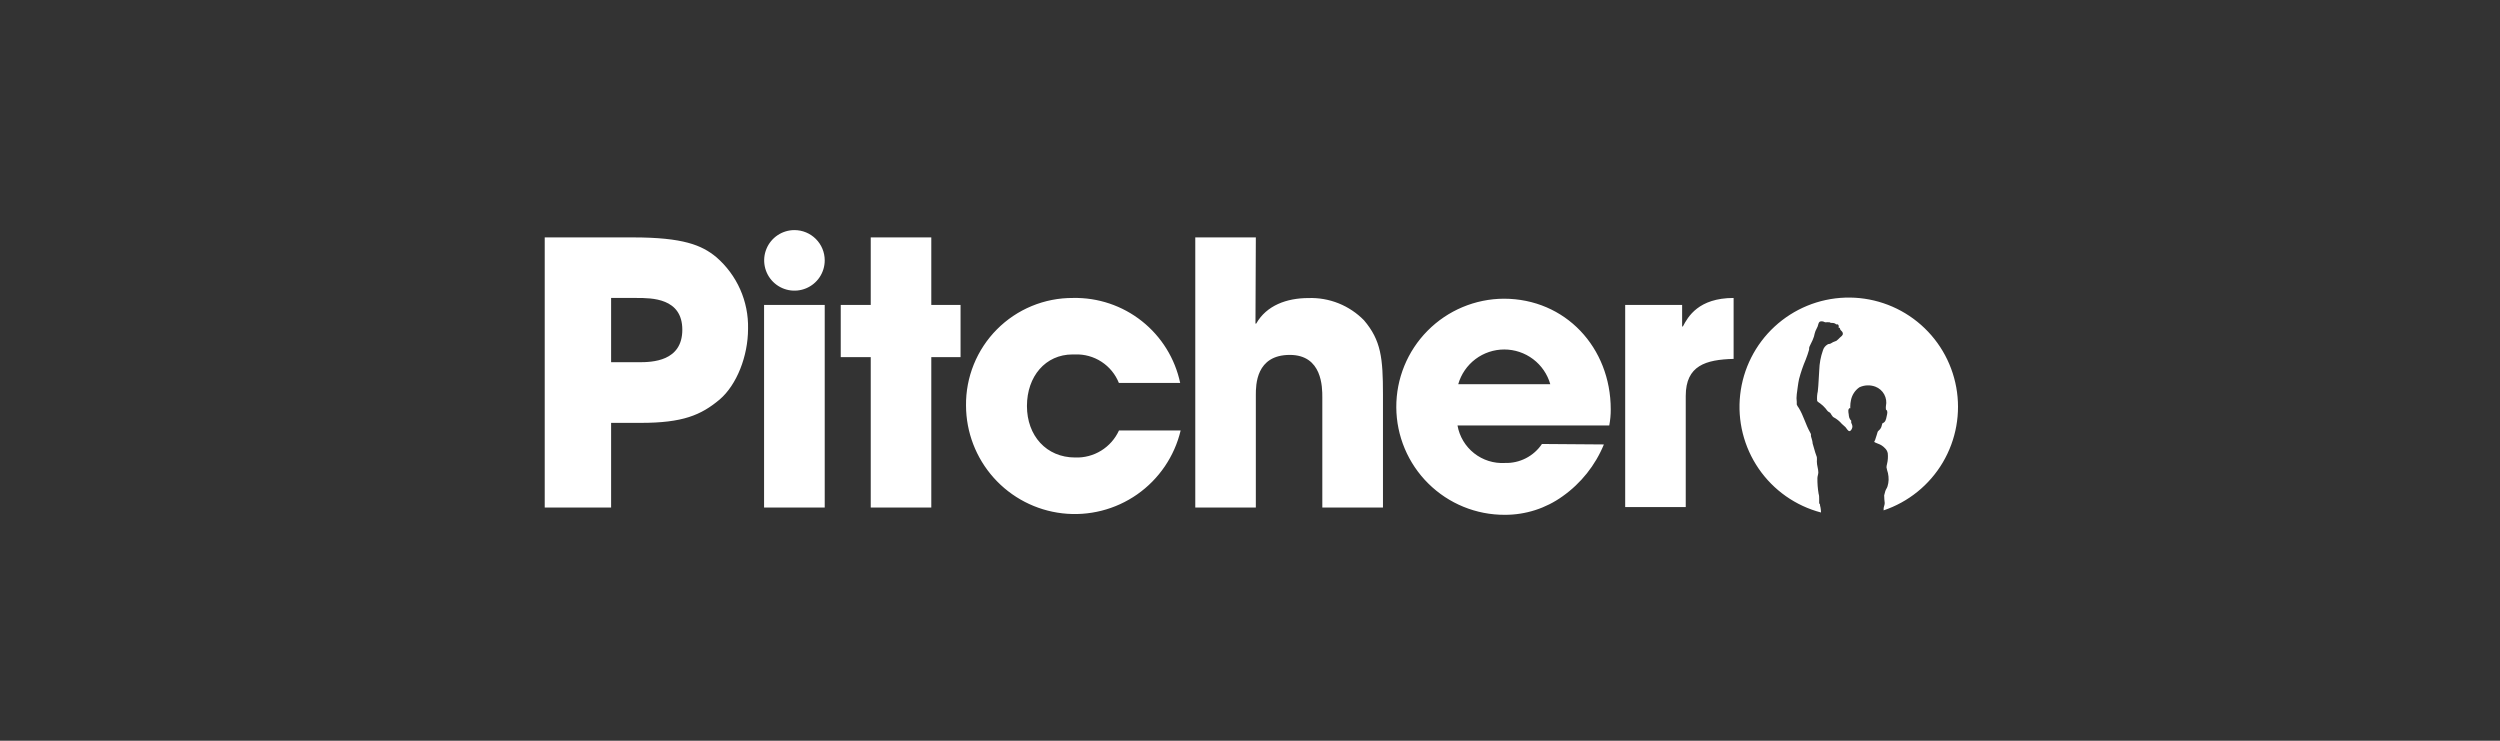 <svg width="270" height="80" viewBox="0 0 270 80" fill="none" xmlns="http://www.w3.org/2000/svg">
<rect x="0" y="0" width="270" height="80" fill="#333333" stroke="none"/>
<g clip-path="url(#clip0_2478_47998)">
<path d="M68.37 25.64H58.83V54.81H66V45.67H69.2C73.73 45.67 75.7 44.84 77.72 43.15C79.57 41.57 80.79 38.46 80.79 35.5C80.823 34.038 80.533 32.588 79.94 31.251C79.347 29.915 78.466 28.726 77.36 27.77C75.79 26.47 73.77 25.64 68.36 25.64M66 39.12V32.18H68.76C70.38 32.18 73.69 32.18 73.69 35.61C73.69 39.04 70.42 39.12 69 39.12H66ZM100.58 25.64H94.04V32.93H90.8V38.57H94.04V54.81H100.58V38.57H103.74V32.93H100.58V25.64ZM115.88 32.18C114.354 32.172 112.842 32.468 111.432 33.05C110.022 33.633 108.742 34.491 107.667 35.573C106.591 36.656 105.743 37.942 105.17 39.356C104.597 40.77 104.311 42.284 104.33 43.81C104.341 46.685 105.405 49.457 107.322 51.6C109.238 53.743 111.874 55.109 114.73 55.439C117.587 55.769 120.465 55.041 122.82 53.392C125.175 51.742 126.844 49.287 127.51 46.49H120.85C120.439 47.39 119.77 48.148 118.928 48.668C118.086 49.188 117.109 49.446 116.12 49.41C113 49.41 110.91 47.05 110.91 43.85C110.91 40.65 112.91 38.28 115.84 38.28H116.11C117.12 38.243 118.116 38.519 118.963 39.071C119.81 39.622 120.465 40.422 120.84 41.36H127.46C126.902 38.721 125.439 36.359 123.325 34.683C121.21 33.007 118.577 32.122 115.88 32.18ZM135.63 25.64H129.09V54.81H135.63V42.67C135.63 41.6 135.63 38.33 139.3 38.33C142.81 38.33 142.81 41.84 142.81 42.9V54.81H149.36V42.59C149.36 38.69 149.16 36.76 147.31 34.59C146.532 33.795 145.596 33.171 144.563 32.757C143.53 32.344 142.422 32.151 141.31 32.19C138.98 32.19 136.78 32.98 135.67 34.95H135.59L135.63 25.64ZM173.22 48C172.295 50.252 170.748 52.194 168.76 53.6C166.945 54.905 164.765 55.605 162.53 55.6C159.435 55.616 156.46 54.402 154.261 52.224C152.061 50.047 150.816 47.085 150.8 43.99C150.784 40.895 151.998 37.92 154.176 35.721C156.353 33.521 159.315 32.276 162.41 32.26C169.07 32.26 173.96 37.54 173.96 44.21C173.964 44.794 173.91 45.377 173.8 45.95H157.41C157.619 47.135 158.256 48.203 159.2 48.949C160.143 49.696 161.329 50.07 162.53 50C163.316 50.024 164.095 49.849 164.794 49.49C165.494 49.132 166.091 48.602 166.53 47.95L173.22 48ZM167.43 41.49C167.121 40.411 166.469 39.461 165.572 38.785C164.675 38.11 163.583 37.744 162.46 37.744C161.337 37.744 160.245 38.11 159.348 38.785C158.452 39.461 157.799 40.411 157.49 41.49H167.43ZM175.52 32.93H181.67V35.26H181.75C182.3 34.2 183.45 32.18 187.23 32.18V38.76C184.23 38.84 182.06 39.47 182.06 42.76V54.76H175.52V32.93ZM196.47 54.41V53.88C196.47 53.68 196.47 53.51 196.41 53.33C196.316 52.772 196.272 52.206 196.28 51.64C196.28 51.44 196.37 51.25 196.38 51.03C196.38 50.64 196.22 50.27 196.22 49.85C196.234 49.69 196.234 49.53 196.22 49.37C196.173 49.204 196.116 49.04 196.05 48.88C195.95 48.55 195.85 48.21 195.76 47.88C195.76 47.7 195.7 47.52 195.65 47.34C195.6 47.16 195.59 47.17 195.58 47.07C195.57 46.97 195.58 46.93 195.58 46.88C195.555 46.81 195.521 46.742 195.48 46.68C195.01 45.85 194.77 44.87 194.27 44.06C194.179 43.948 194.105 43.824 194.05 43.69C194.044 43.597 194.044 43.503 194.05 43.41C194.013 43.135 194.013 42.855 194.05 42.58C194.13 42.03 194.18 41.47 194.3 40.93C194.488 40.213 194.729 39.511 195.02 38.83C195.158 38.483 195.278 38.129 195.38 37.77C195.38 37.64 195.38 37.51 195.45 37.38C195.52 37.25 195.53 37.22 195.57 37.13C195.707 36.877 195.82 36.613 195.91 36.34C195.949 36.14 196.003 35.943 196.07 35.75C196.14 35.57 196.25 35.42 196.31 35.25C196.37 35.08 196.4 34.72 196.65 34.71C196.709 34.698 196.771 34.698 196.83 34.71C196.93 34.71 197.04 34.8 197.16 34.81C197.31 34.796 197.46 34.796 197.61 34.81L197.72 34.87C197.84 34.87 198.03 34.87 198.16 34.93C198.29 34.99 198.26 35.01 198.31 35.03C198.36 35.05 198.45 35.03 198.49 35.03C198.536 35.074 198.568 35.131 198.581 35.194C198.593 35.257 198.586 35.322 198.56 35.38C198.56 35.38 198.67 35.38 198.71 35.45C198.75 35.52 198.71 35.57 198.8 35.66C198.89 35.75 199.03 35.86 199.03 36.04C199.03 36.22 198.83 36.36 198.71 36.46C198.592 36.586 198.465 36.703 198.33 36.81C198.24 36.86 198.09 36.89 197.97 36.95C197.85 37.01 197.76 37.09 197.65 37.13C197.54 37.17 197.46 37.13 197.38 37.2C197.129 37.344 196.946 37.581 196.87 37.86C196.632 38.536 196.501 39.244 196.48 39.96C196.42 40.73 196.41 41.51 196.32 42.28C196.244 42.608 196.221 42.945 196.25 43.28C196.25 43.37 196.5 43.51 196.58 43.57C196.791 43.723 196.982 43.901 197.15 44.1C197.27 44.23 197.37 44.44 197.54 44.51C197.71 44.58 197.71 44.69 197.81 44.82C197.91 44.95 197.95 45.03 198.02 45.06C198.364 45.24 198.669 45.484 198.92 45.78C199.04 45.91 199.19 46 199.31 46.13C199.43 46.26 199.59 46.59 199.76 46.56C199.93 46.53 200.1 46.21 200.05 45.98C200 45.75 199.95 45.74 199.93 45.65C199.935 45.574 199.935 45.497 199.93 45.42C199.93 45.42 199.85 45.35 199.82 45.31C199.743 45.193 199.695 45.059 199.68 44.92C199.68 44.72 199.54 44.33 199.68 44.15C199.82 43.97 199.81 44.15 199.83 44.1C199.835 44.023 199.835 43.947 199.83 43.87C199.831 43.658 199.855 43.447 199.9 43.24C200.007 42.669 200.334 42.163 200.81 41.83C201.079 41.704 201.371 41.632 201.668 41.62C201.965 41.608 202.262 41.656 202.54 41.76C202.948 41.915 203.287 42.211 203.496 42.594C203.705 42.978 203.771 43.423 203.68 43.85C203.665 43.97 203.665 44.091 203.68 44.21C203.68 44.28 203.79 44.29 203.81 44.38C203.838 44.495 203.838 44.615 203.81 44.73C203.74 45.02 203.7 45.43 203.51 45.59C203.32 45.75 203.34 45.67 203.29 45.74C203.244 45.867 203.208 45.998 203.18 46.13C203.06 46.43 202.84 46.51 202.79 46.63C202.74 46.75 202.64 47.19 202.53 47.46C202.53 47.53 202.41 47.67 202.42 47.72C202.43 47.77 202.76 47.89 202.83 47.92C203.113 48.016 203.367 48.181 203.57 48.4C203.732 48.548 203.841 48.745 203.88 48.96C203.918 49.345 203.891 49.734 203.8 50.11C203.766 50.227 203.746 50.348 203.74 50.47C203.781 50.683 203.835 50.893 203.9 51.1C203.952 51.34 203.976 51.585 203.97 51.83C203.962 52.068 203.921 52.303 203.85 52.53C203.8 52.71 203.66 52.87 203.61 53.05C203.561 53.197 203.521 53.348 203.49 53.5C203.495 53.778 203.515 54.055 203.55 54.33C203.55 54.59 203.4 54.78 203.43 55.04C203.428 55.067 203.428 55.093 203.43 55.12C206.115 54.216 208.386 52.376 209.827 49.936C211.267 47.496 211.782 44.62 211.276 41.832C210.771 39.044 209.279 36.531 207.074 34.752C204.868 32.973 202.096 32.047 199.264 32.144C196.433 32.24 193.73 33.352 191.651 35.276C189.571 37.201 188.254 39.81 187.939 42.626C187.624 45.442 188.333 48.277 189.936 50.613C191.539 52.949 193.929 54.631 196.67 55.35C196.666 55.176 196.649 55.002 196.62 54.83C196.579 54.687 196.552 54.539 196.54 54.39M82.52 32.93H89.07V54.81H82.52V32.93ZM89.07 28.12C89.07 28.767 88.878 29.399 88.519 29.937C88.16 30.475 87.649 30.894 87.052 31.141C86.454 31.389 85.796 31.453 85.162 31.327C84.528 31.201 83.945 30.89 83.488 30.432C83.031 29.975 82.719 29.392 82.593 28.758C82.467 28.124 82.531 27.466 82.779 26.869C83.026 26.271 83.446 25.761 83.983 25.401C84.521 25.042 85.153 24.85 85.8 24.85C86.667 24.85 87.499 25.195 88.112 25.808C88.726 26.421 89.07 27.253 89.07 28.12Z" fill="white"/>
</g>
<defs>
<clipPath id="clip0_2478_47998">
<rect width="154" height="32" fill="white" transform="translate(58 24)"/>
</clipPath>
</defs>
</svg>
